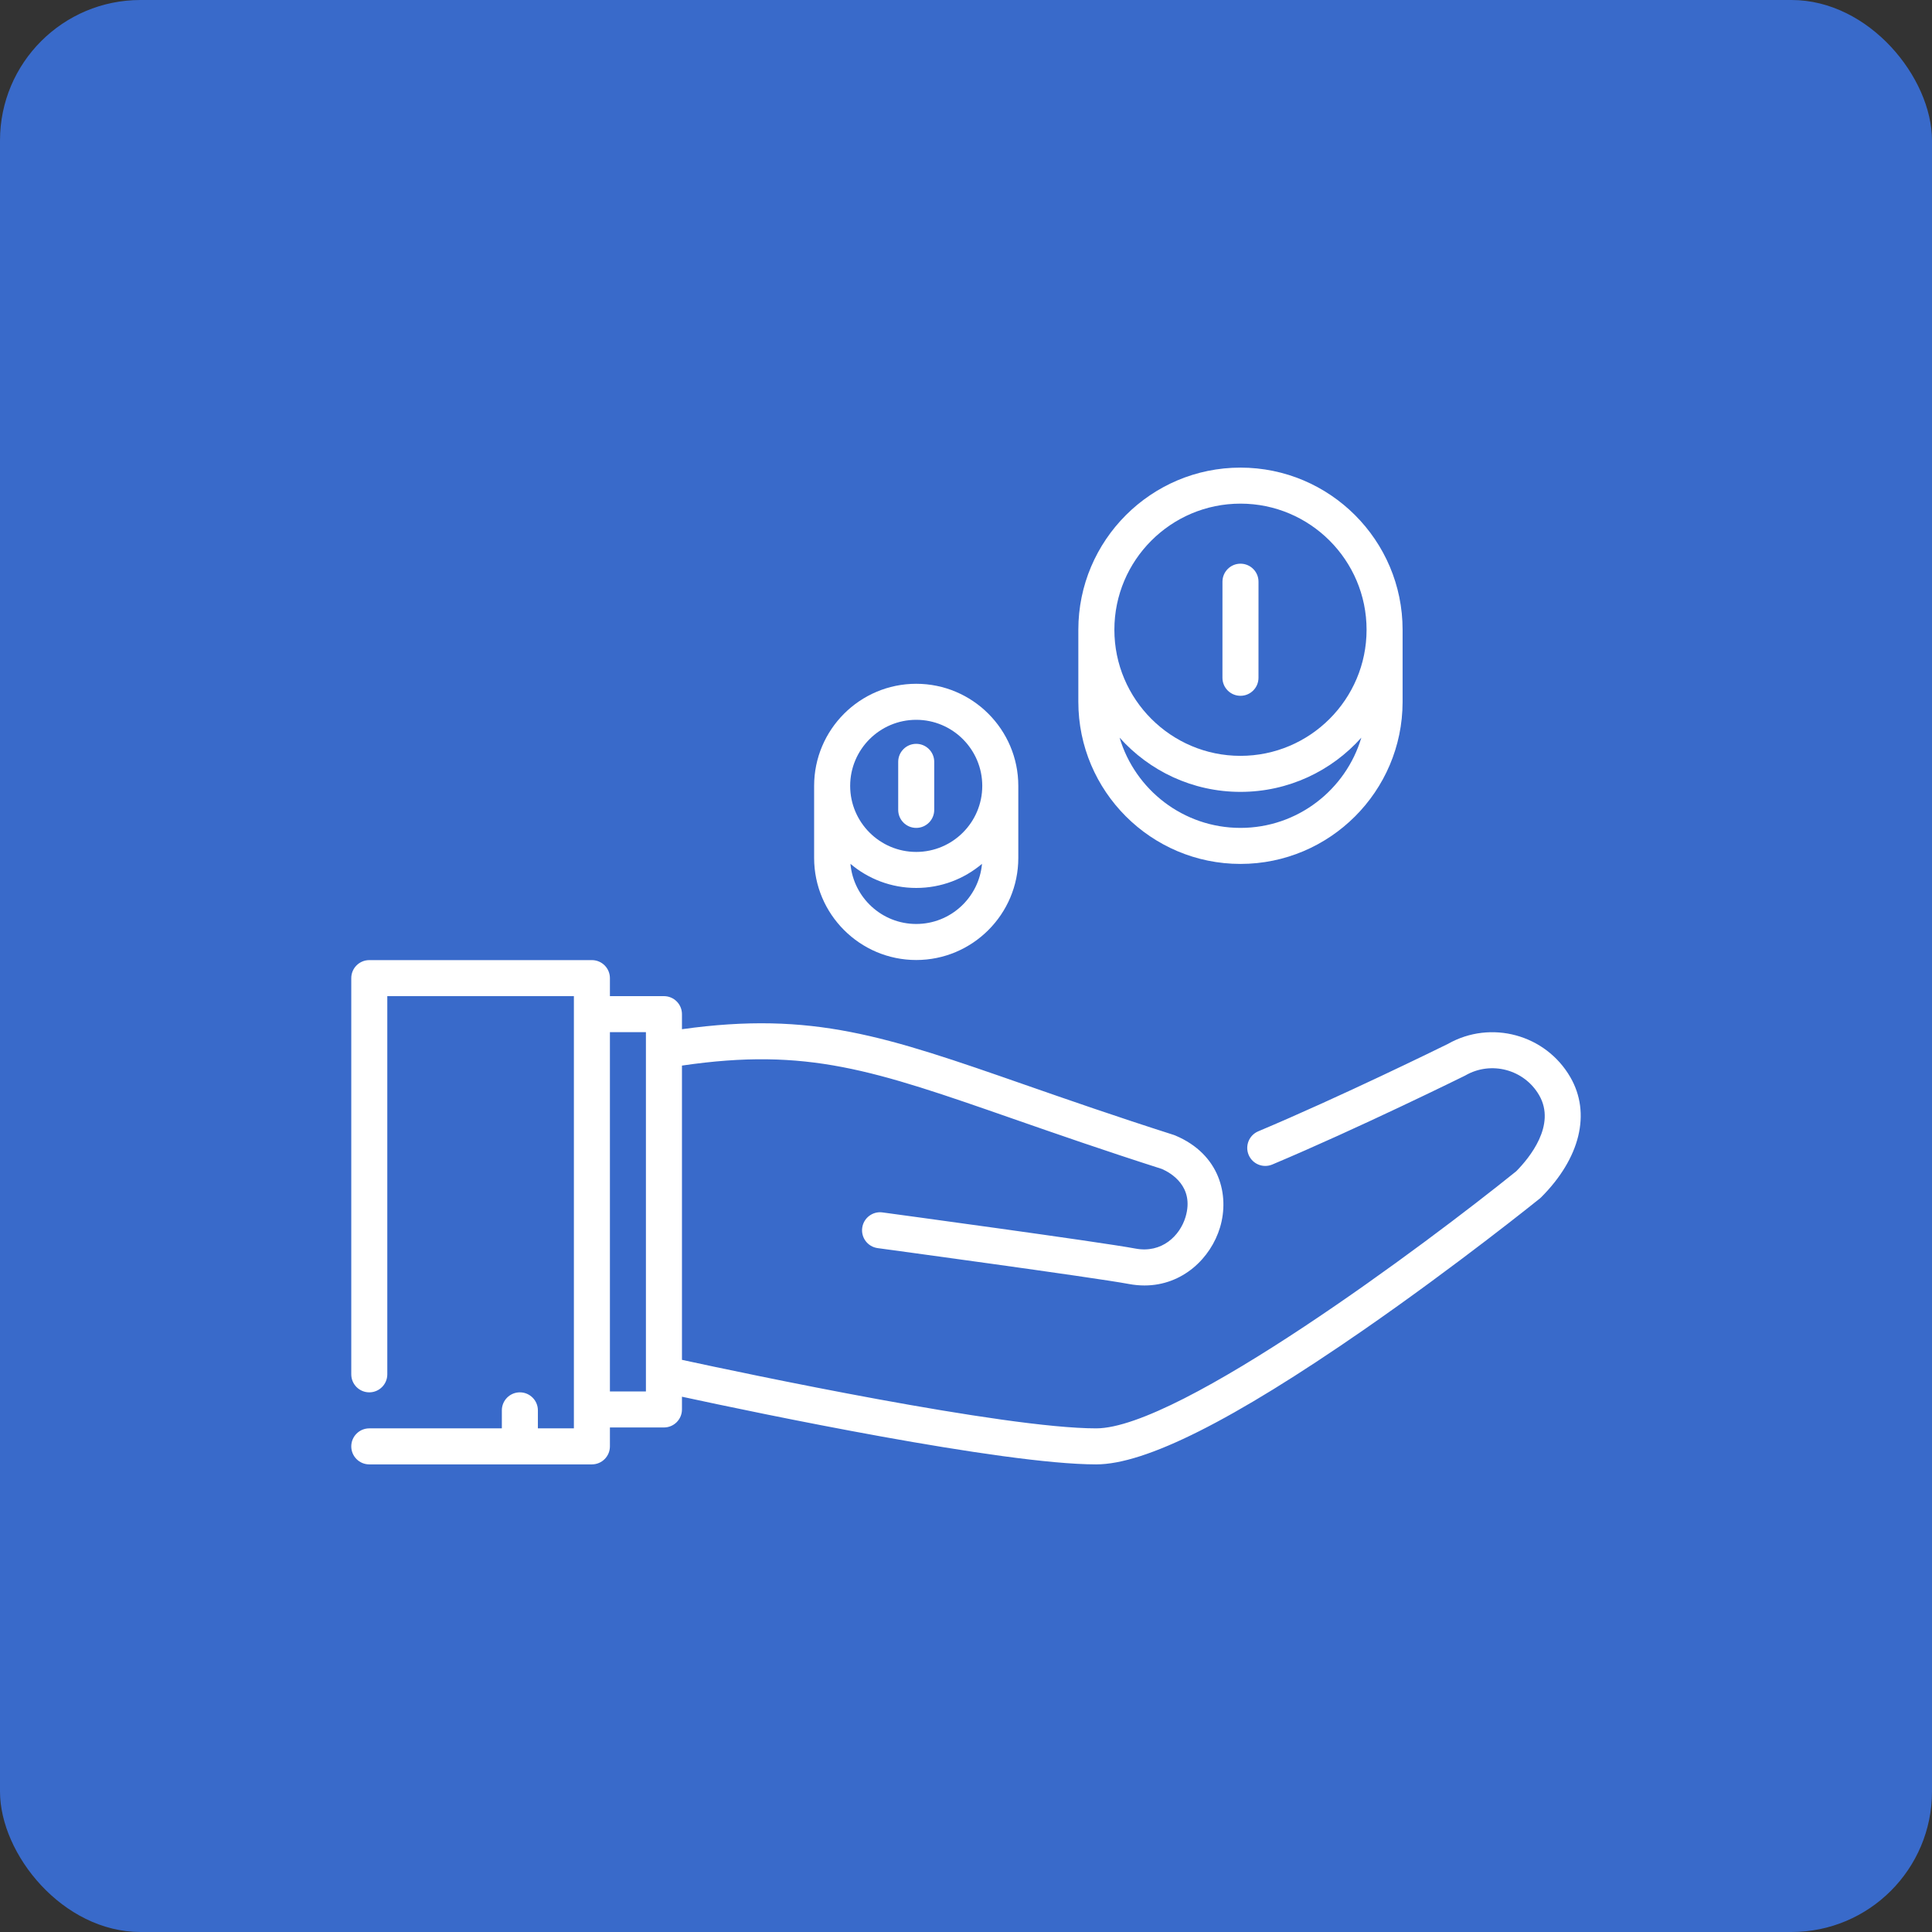 <svg width="110" height="110" viewBox="0 0 110 110" fill="none" xmlns="http://www.w3.org/2000/svg">
<rect x="0" y="0" width="110" height="110" fill="#333333" stroke="none"/>
<rect width="110" height="110" rx="8" fill="#396ACA"/>
<g clip-path="url(#clip0)">
<path d="M52.166 38.932C48.961 38.932 46.353 41.539 46.353 44.744V48.847C46.353 52.051 48.961 54.659 52.166 54.659C55.37 54.659 57.978 52.051 57.978 48.847V44.744C57.978 41.539 55.37 38.932 52.166 38.932ZM52.166 52.607C50.206 52.607 48.592 51.1 48.421 49.184C49.433 50.039 50.74 50.556 52.166 50.556C53.591 50.556 54.898 50.039 55.911 49.184C55.739 51.1 54.126 52.607 52.166 52.607ZM52.166 48.505C50.092 48.505 48.405 46.818 48.405 44.744C48.405 42.67 50.092 40.983 52.166 40.983C54.239 40.983 55.926 42.67 55.926 44.744C55.926 46.818 54.239 48.505 52.166 48.505Z" fill="white"/>
<path d="M52.165 42.351C51.599 42.351 51.14 42.81 51.14 43.376V46.111C51.14 46.678 51.599 47.137 52.165 47.137C52.732 47.137 53.191 46.678 53.191 46.111V43.376C53.191 42.81 52.732 42.351 52.165 42.351Z" fill="white"/>
<path d="M70.627 26.624C65.537 26.624 61.396 30.765 61.396 35.855V39.955C61.396 39.956 61.396 39.957 61.396 39.958C61.396 45.047 65.537 49.188 70.627 49.188C75.712 49.188 79.849 45.056 79.858 39.974C79.858 39.969 79.858 39.963 79.858 39.958V35.855C79.858 30.765 75.717 26.624 70.627 26.624ZM70.627 47.137C67.377 47.137 64.626 44.965 63.745 41.998C65.436 43.891 67.894 45.086 70.627 45.086C73.36 45.086 75.818 43.892 77.509 41.999C76.628 44.966 73.877 47.137 70.627 47.137ZM70.627 43.035C66.668 43.035 63.448 39.814 63.448 35.855C63.448 31.896 66.669 28.675 70.627 28.675C74.586 28.675 77.807 31.896 77.807 35.855C77.807 39.814 74.586 43.035 70.627 43.035Z" fill="white"/>
<path d="M70.628 32.094C70.062 32.094 69.603 32.553 69.602 33.119L69.601 38.59C69.601 39.156 70.06 39.616 70.627 39.616H70.627C71.193 39.616 71.653 39.157 71.653 38.59L71.654 33.12C71.654 32.553 71.195 32.094 70.628 32.094Z" fill="white"/>
<path d="M89.409 61.332C88.002 58.895 84.88 58.05 82.436 59.437C81.991 59.656 76.317 62.444 71.641 64.412C71.119 64.632 70.874 65.233 71.093 65.755C71.313 66.278 71.914 66.522 72.437 66.303C77.339 64.24 83.312 61.292 83.372 61.262C83.392 61.253 83.411 61.242 83.43 61.232C84.899 60.384 86.785 60.889 87.633 62.358C88.615 64.057 87.082 65.922 86.331 66.684C81.239 70.792 67.148 81.325 62.412 81.325C57.162 81.325 42.43 78.204 38.828 77.424V60.67C45.971 59.621 49.755 60.937 57.686 63.701C60.098 64.541 62.831 65.494 66.153 66.556C66.649 66.772 68.022 67.545 67.499 69.293C67.18 70.355 66.154 71.37 64.652 71.089C62.633 70.71 50.75 69.098 50.245 69.03C49.684 68.953 49.167 69.347 49.091 69.908C49.015 70.47 49.408 70.986 49.969 71.062C50.092 71.079 62.305 72.735 64.274 73.105C64.579 73.162 64.876 73.189 65.162 73.189C67.34 73.189 68.941 71.626 69.464 69.882C70.014 68.045 69.443 65.721 66.93 64.657C66.927 64.656 66.923 64.654 66.919 64.652C66.916 64.651 66.913 64.65 66.91 64.648C66.896 64.642 66.882 64.638 66.868 64.633C66.854 64.628 66.84 64.622 66.826 64.617C63.507 63.557 60.773 62.604 58.361 61.764C50.452 59.008 46.285 57.558 38.828 58.599V57.742C38.828 57.175 38.369 56.716 37.802 56.716H34.726V55.691C34.726 55.124 34.267 54.665 33.7 54.665H21.026C20.459 54.665 20 55.124 20 55.691V78.248C20 78.815 20.459 79.274 21.026 79.274C21.592 79.274 22.051 78.815 22.051 78.248V56.716H32.675V81.325H30.625V80.3C30.625 79.734 30.165 79.274 29.599 79.274C29.032 79.274 28.573 79.734 28.573 80.3V81.325H21.026C20.459 81.325 20 81.784 20 82.351C20 82.917 20.459 83.376 21.026 83.376H33.7C34.267 83.376 34.726 82.917 34.726 82.351V81.274H37.802C38.368 81.274 38.828 80.815 38.828 80.248V79.523C43.119 80.451 57.086 83.376 62.412 83.376C65.215 83.376 70.185 80.879 77.606 75.742C82.958 72.037 87.617 68.282 87.663 68.244C87.692 68.221 87.719 68.197 87.745 68.171C89.973 65.94 90.595 63.383 89.409 61.332ZM36.776 78.232C36.776 78.233 36.776 78.234 36.776 78.235V79.223H34.726V79.222V58.767H36.776V78.232H36.776Z" fill="white"/>
</g>
<defs>
<clipPath id="clip0">
<rect x="20" y="20" width="70" height="70" fill="white"/>
</clipPath>
</defs>
</svg>
